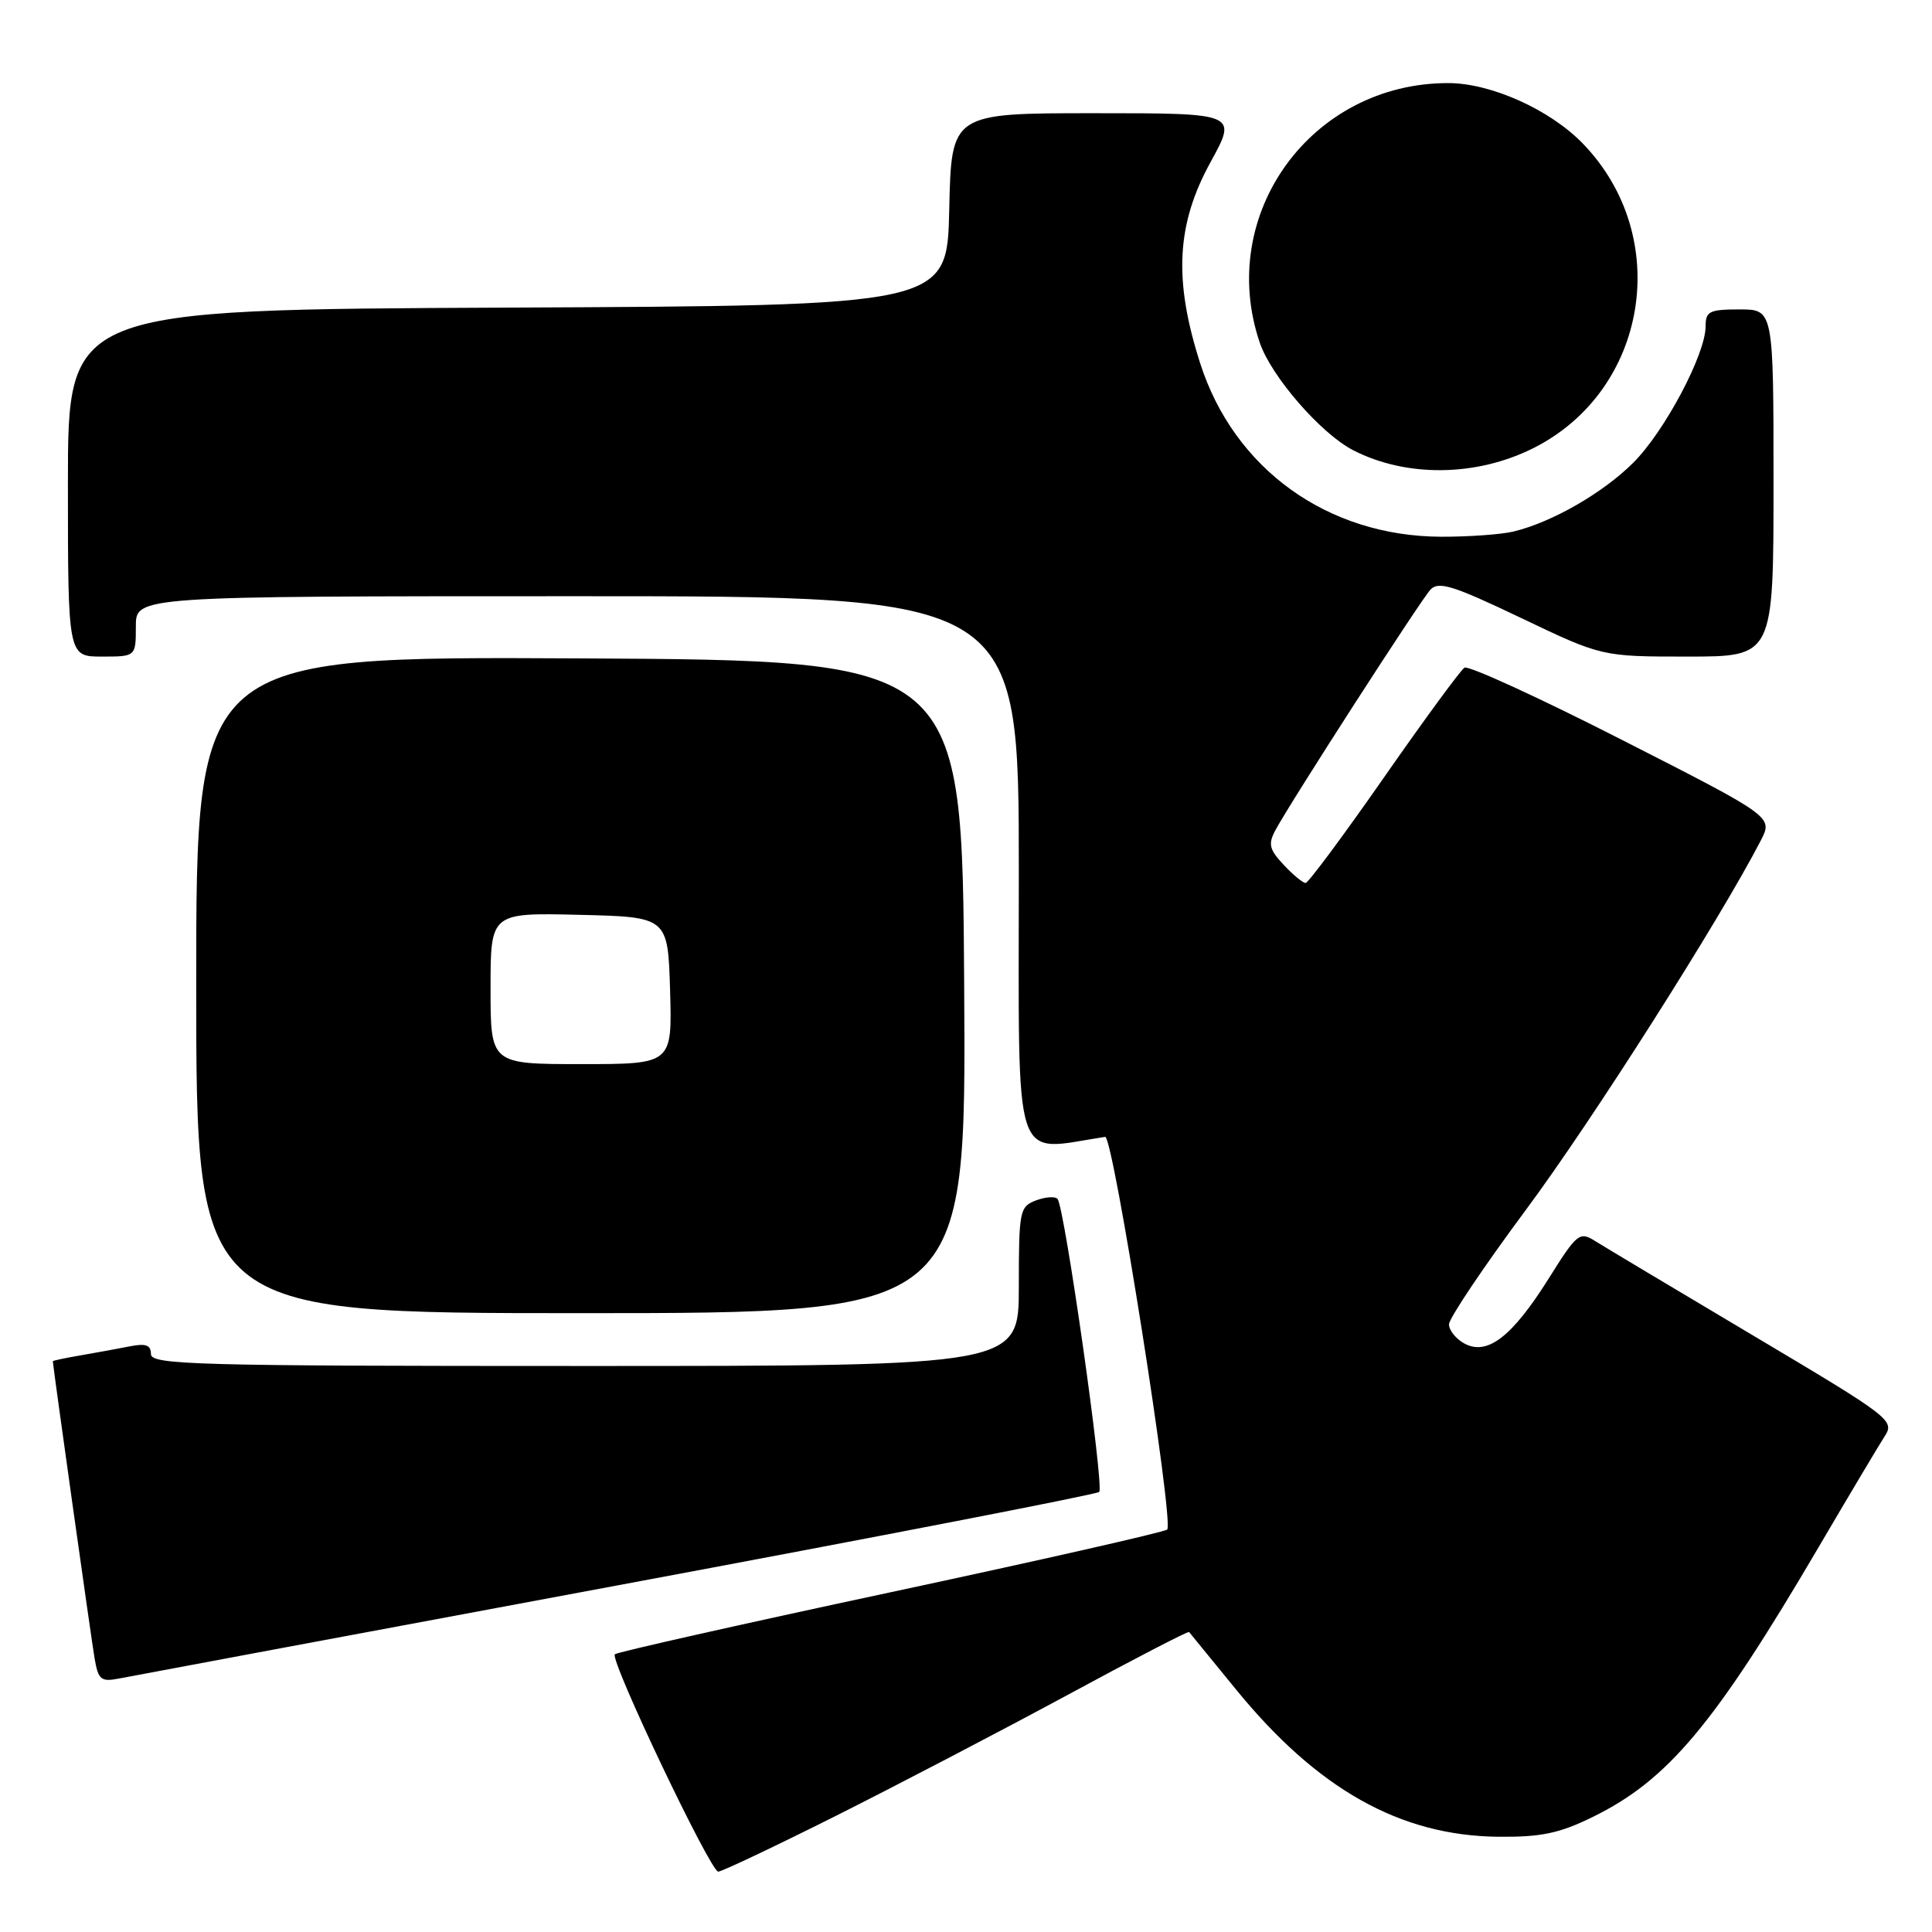 <?xml version="1.0" encoding="UTF-8" standalone="no"?>
<!DOCTYPE svg PUBLIC "-//W3C//DTD SVG 1.1//EN" "http://www.w3.org/Graphics/SVG/1.1/DTD/svg11.dtd" >
<svg xmlns="http://www.w3.org/2000/svg" xmlns:xlink="http://www.w3.org/1999/xlink" version="1.1" viewBox="0 0 256 256">
 <g >
 <path fill="currentColor"
d=" M 110.76 240.61 C 118.87 236.54 132.66 229.34 141.42 224.61 C 150.17 219.87 157.43 216.11 157.56 216.25 C 157.68 216.39 160.45 219.78 163.71 223.78 C 174.53 237.07 185.51 243.25 198.54 243.38 C 204.23 243.43 206.61 242.93 211.04 240.76 C 221.02 235.87 227.18 228.51 240.98 205.00 C 245.02 198.12 248.95 191.52 249.72 190.33 C 251.09 188.22 250.58 187.83 232.31 176.97 C 221.97 170.82 212.53 165.18 211.34 164.43 C 209.30 163.15 208.96 163.42 205.18 169.46 C 200.37 177.11 197.09 179.65 194.07 178.04 C 192.93 177.43 192.00 176.28 192.00 175.48 C 192.00 174.69 196.60 167.84 202.22 160.27 C 210.95 148.52 227.91 121.83 233.32 111.36 C 234.93 108.23 234.93 108.23 214.96 98.06 C 203.98 92.46 194.57 88.15 194.05 88.47 C 193.54 88.79 188.73 95.34 183.38 103.02 C 178.02 110.71 173.35 117.00 173.00 117.00 C 172.64 117.00 171.33 115.92 170.09 114.59 C 168.19 112.57 168.01 111.84 168.99 110.02 C 170.99 106.28 188.21 79.57 189.54 78.13 C 190.61 76.98 192.54 77.58 201.54 81.88 C 212.26 87.00 212.26 87.00 223.63 87.00 C 235.00 87.00 235.00 87.00 235.00 64.00 C 235.00 41.00 235.00 41.00 230.50 41.00 C 226.50 41.00 226.00 41.25 226.00 43.25 C 226.00 46.95 220.54 57.23 216.38 61.35 C 212.35 65.35 205.64 69.20 200.55 70.43 C 198.93 70.82 194.62 71.13 190.97 71.12 C 175.91 71.07 163.51 62.14 159.02 48.11 C 155.49 37.07 155.88 29.71 160.41 21.47 C 163.96 15.00 163.96 15.00 145.01 15.00 C 126.06 15.00 126.06 15.00 125.78 27.75 C 125.50 40.50 125.50 40.50 67.25 40.76 C 9.00 41.02 9.00 41.02 9.00 64.01 C 9.00 87.00 9.00 87.00 13.50 87.00 C 18.00 87.00 18.00 87.00 18.00 83.00 C 18.00 79.00 18.00 79.00 76.50 79.00 C 135.00 79.00 135.00 79.00 135.00 115.59 C 135.00 155.55 134.01 152.53 146.44 150.64 C 147.51 150.48 155.60 201.73 154.66 202.67 C 154.33 203.00 137.84 206.74 118.02 210.98 C 98.20 215.22 81.75 218.92 81.47 219.20 C 80.76 219.91 94.13 248.00 95.17 248.00 C 95.64 248.00 102.66 244.67 110.76 240.61 Z  M 81.78 210.08 C 116.58 203.59 145.32 198.01 145.65 197.69 C 146.34 196.99 141.05 159.82 140.12 158.85 C 139.78 158.50 138.49 158.60 137.25 159.07 C 135.11 159.89 135.00 160.47 135.00 170.47 C 135.00 181.00 135.00 181.00 77.50 181.00 C 25.77 181.00 20.00 180.84 20.00 179.42 C 20.00 178.23 19.32 177.98 17.25 178.39 C 15.74 178.69 12.81 179.22 10.75 179.58 C 8.69 179.93 7.00 180.29 7.00 180.37 C 7.00 180.92 12.09 217.15 12.53 219.72 C 13.02 222.59 13.37 222.88 15.79 222.41 C 17.28 222.12 46.97 216.57 81.78 210.08 Z  M 127.76 130.75 C 127.50 87.50 127.50 87.50 76.75 87.24 C 26.00 86.98 26.00 86.98 26.00 130.49 C 26.00 174.00 26.00 174.00 77.01 174.00 C 128.02 174.00 128.02 174.00 127.76 130.75 Z  M 203.14 59.40 C 218.40 51.77 221.72 31.34 209.70 18.99 C 205.36 14.52 197.56 11.02 191.93 11.01 C 173.78 10.97 161.13 28.38 166.93 45.42 C 168.45 49.88 175.01 57.43 179.27 59.64 C 186.30 63.27 195.58 63.18 203.14 59.40 Z  M 65.00 130.97 C 65.00 120.94 65.00 120.94 76.75 121.22 C 88.50 121.50 88.50 121.50 88.79 131.25 C 89.07 141.00 89.07 141.00 77.04 141.00 C 65.00 141.00 65.00 141.00 65.00 130.97 Z "/>
</g>
</svg>